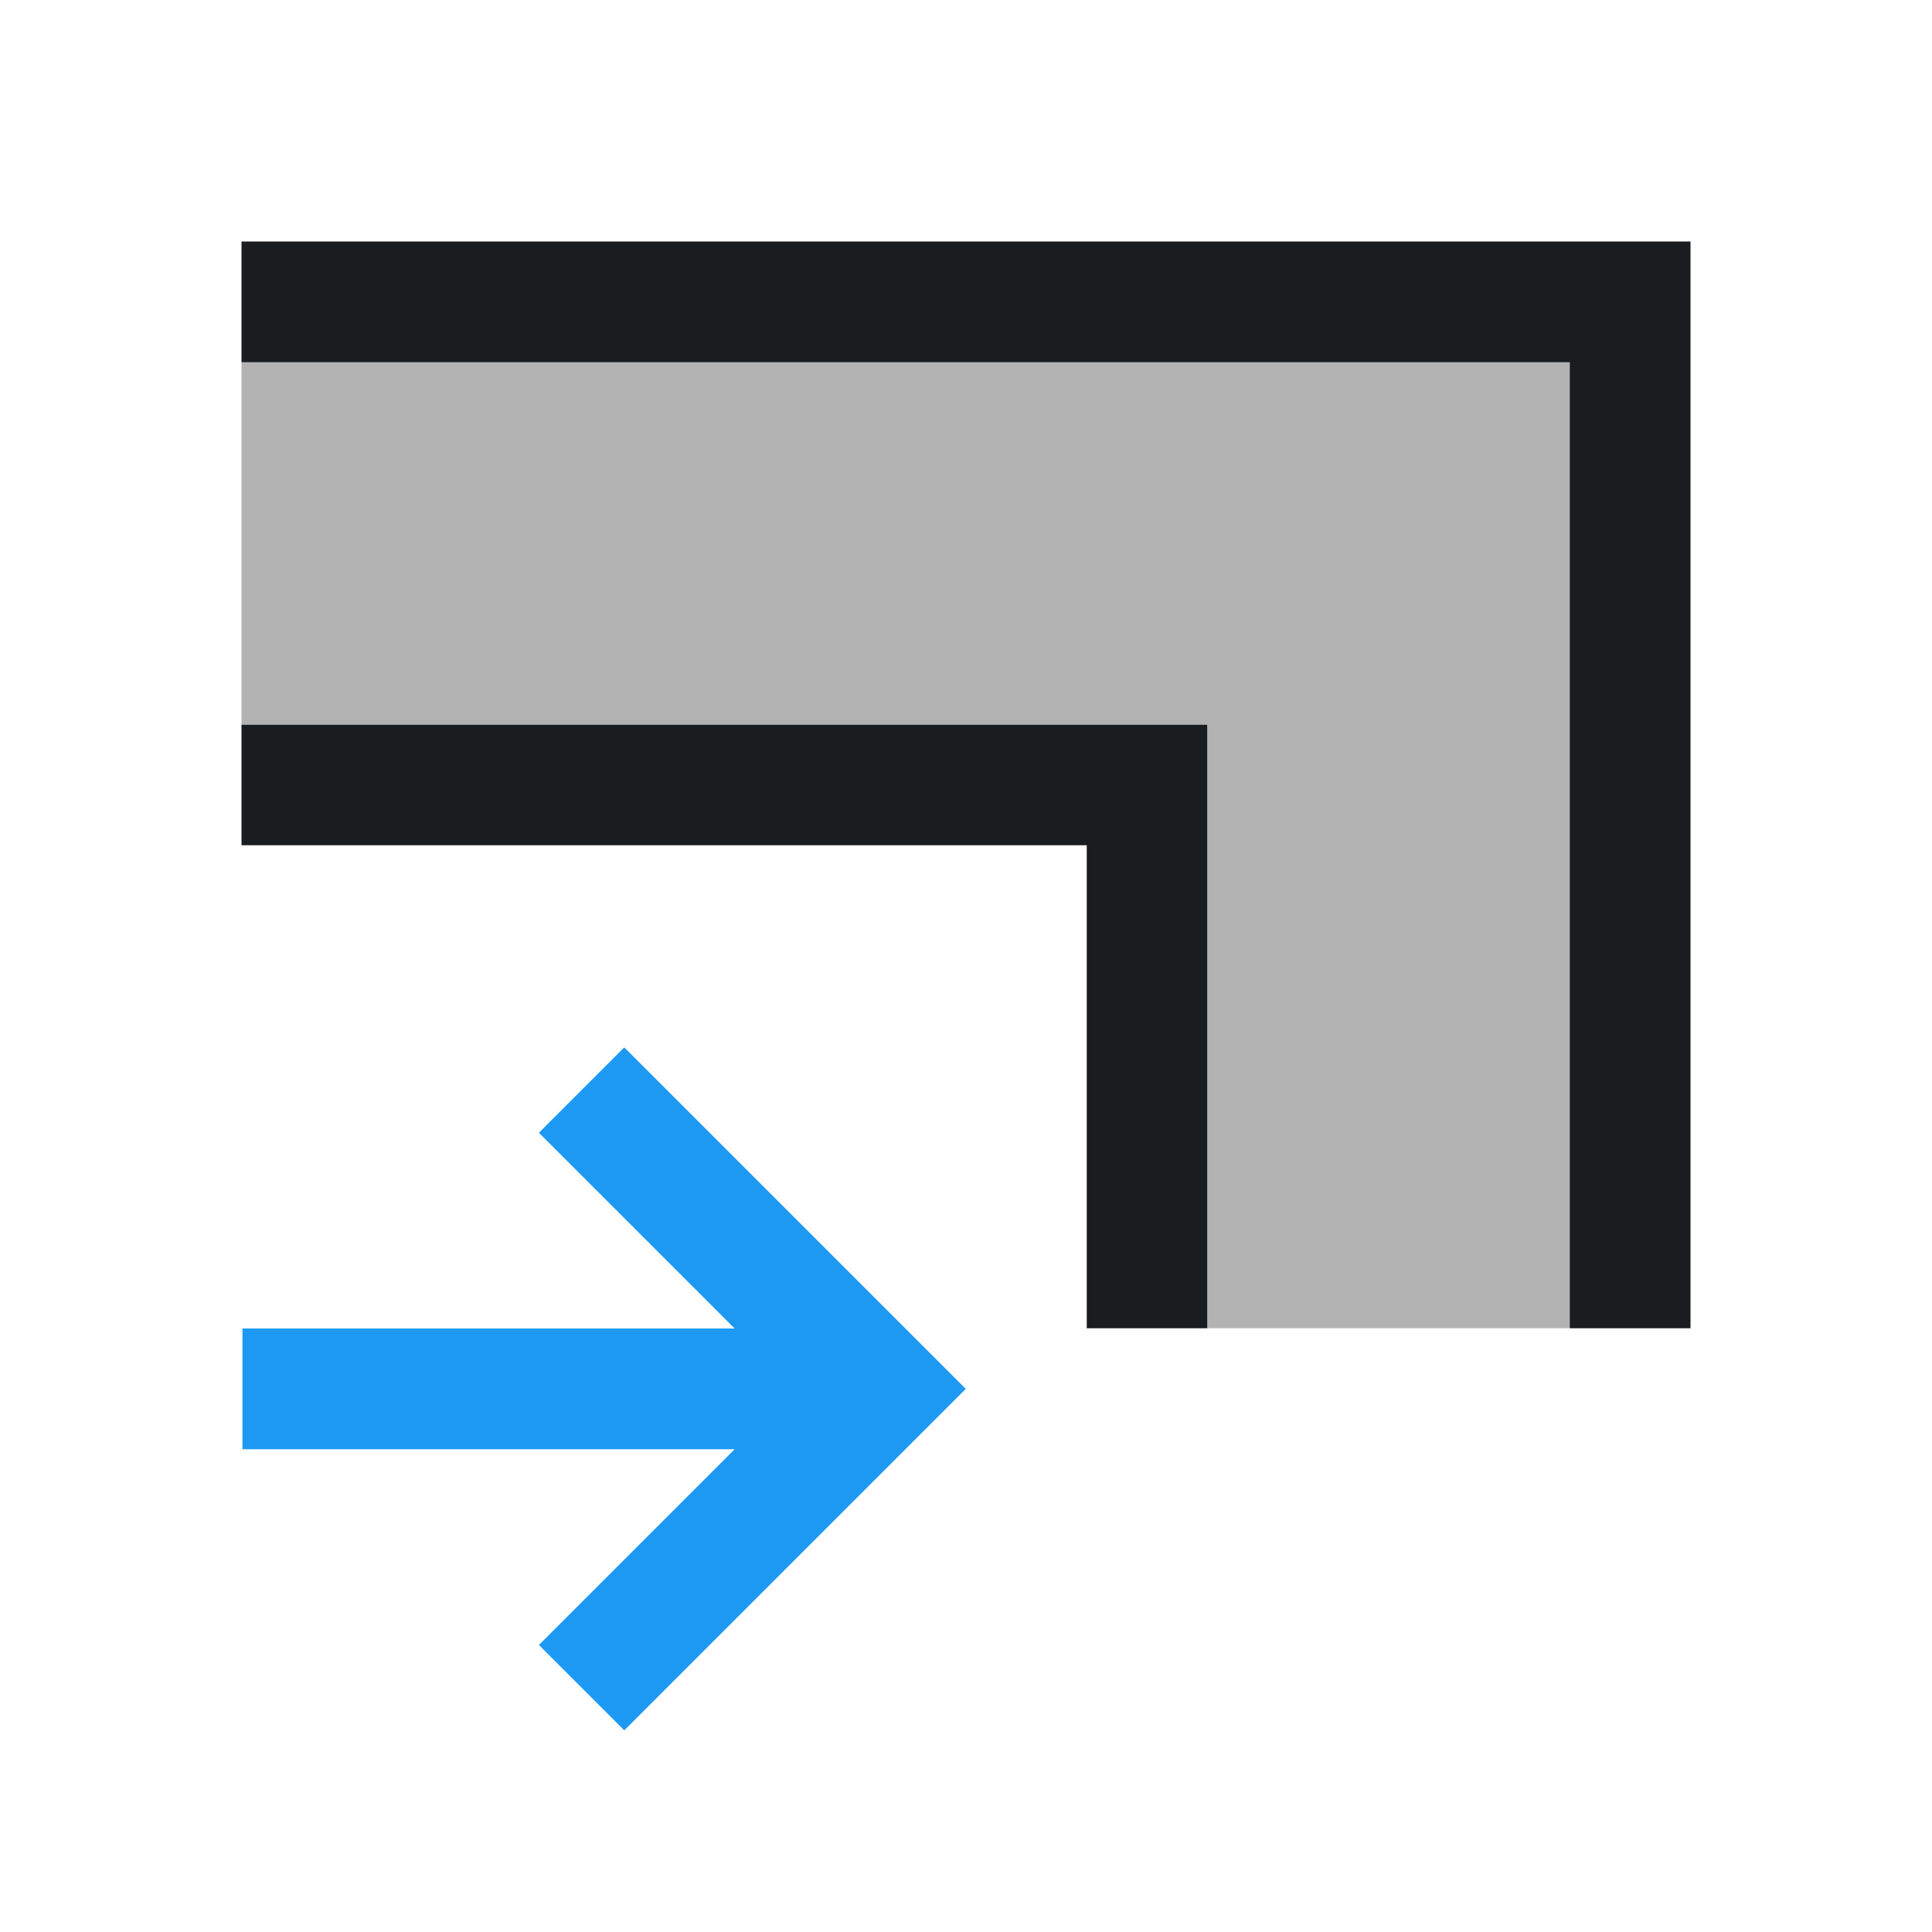 <svg xmlns="http://www.w3.org/2000/svg" viewBox="0 0 16 16"><g transform="translate(-421.71-531.79)"><path d="m423.71 537.79v1h7v4h1v-4-1h-8" fill="#1A1D20"/><path d="m426.88 546.12l-.707-.707 1.621-1.621h-4.076v-1h4.076l-1.621-1.621.707-.707 2.828 2.828-.707.707z" fill="#1d99f3" color="#1A1D20"/><path d="m423.71 534.79v3h8v5h3v-8z" fill="#b3b3b3"/><path d="m423.71 533.79v1h11v8h1v-8-1z" fill="#1A1D20"/></g></svg>